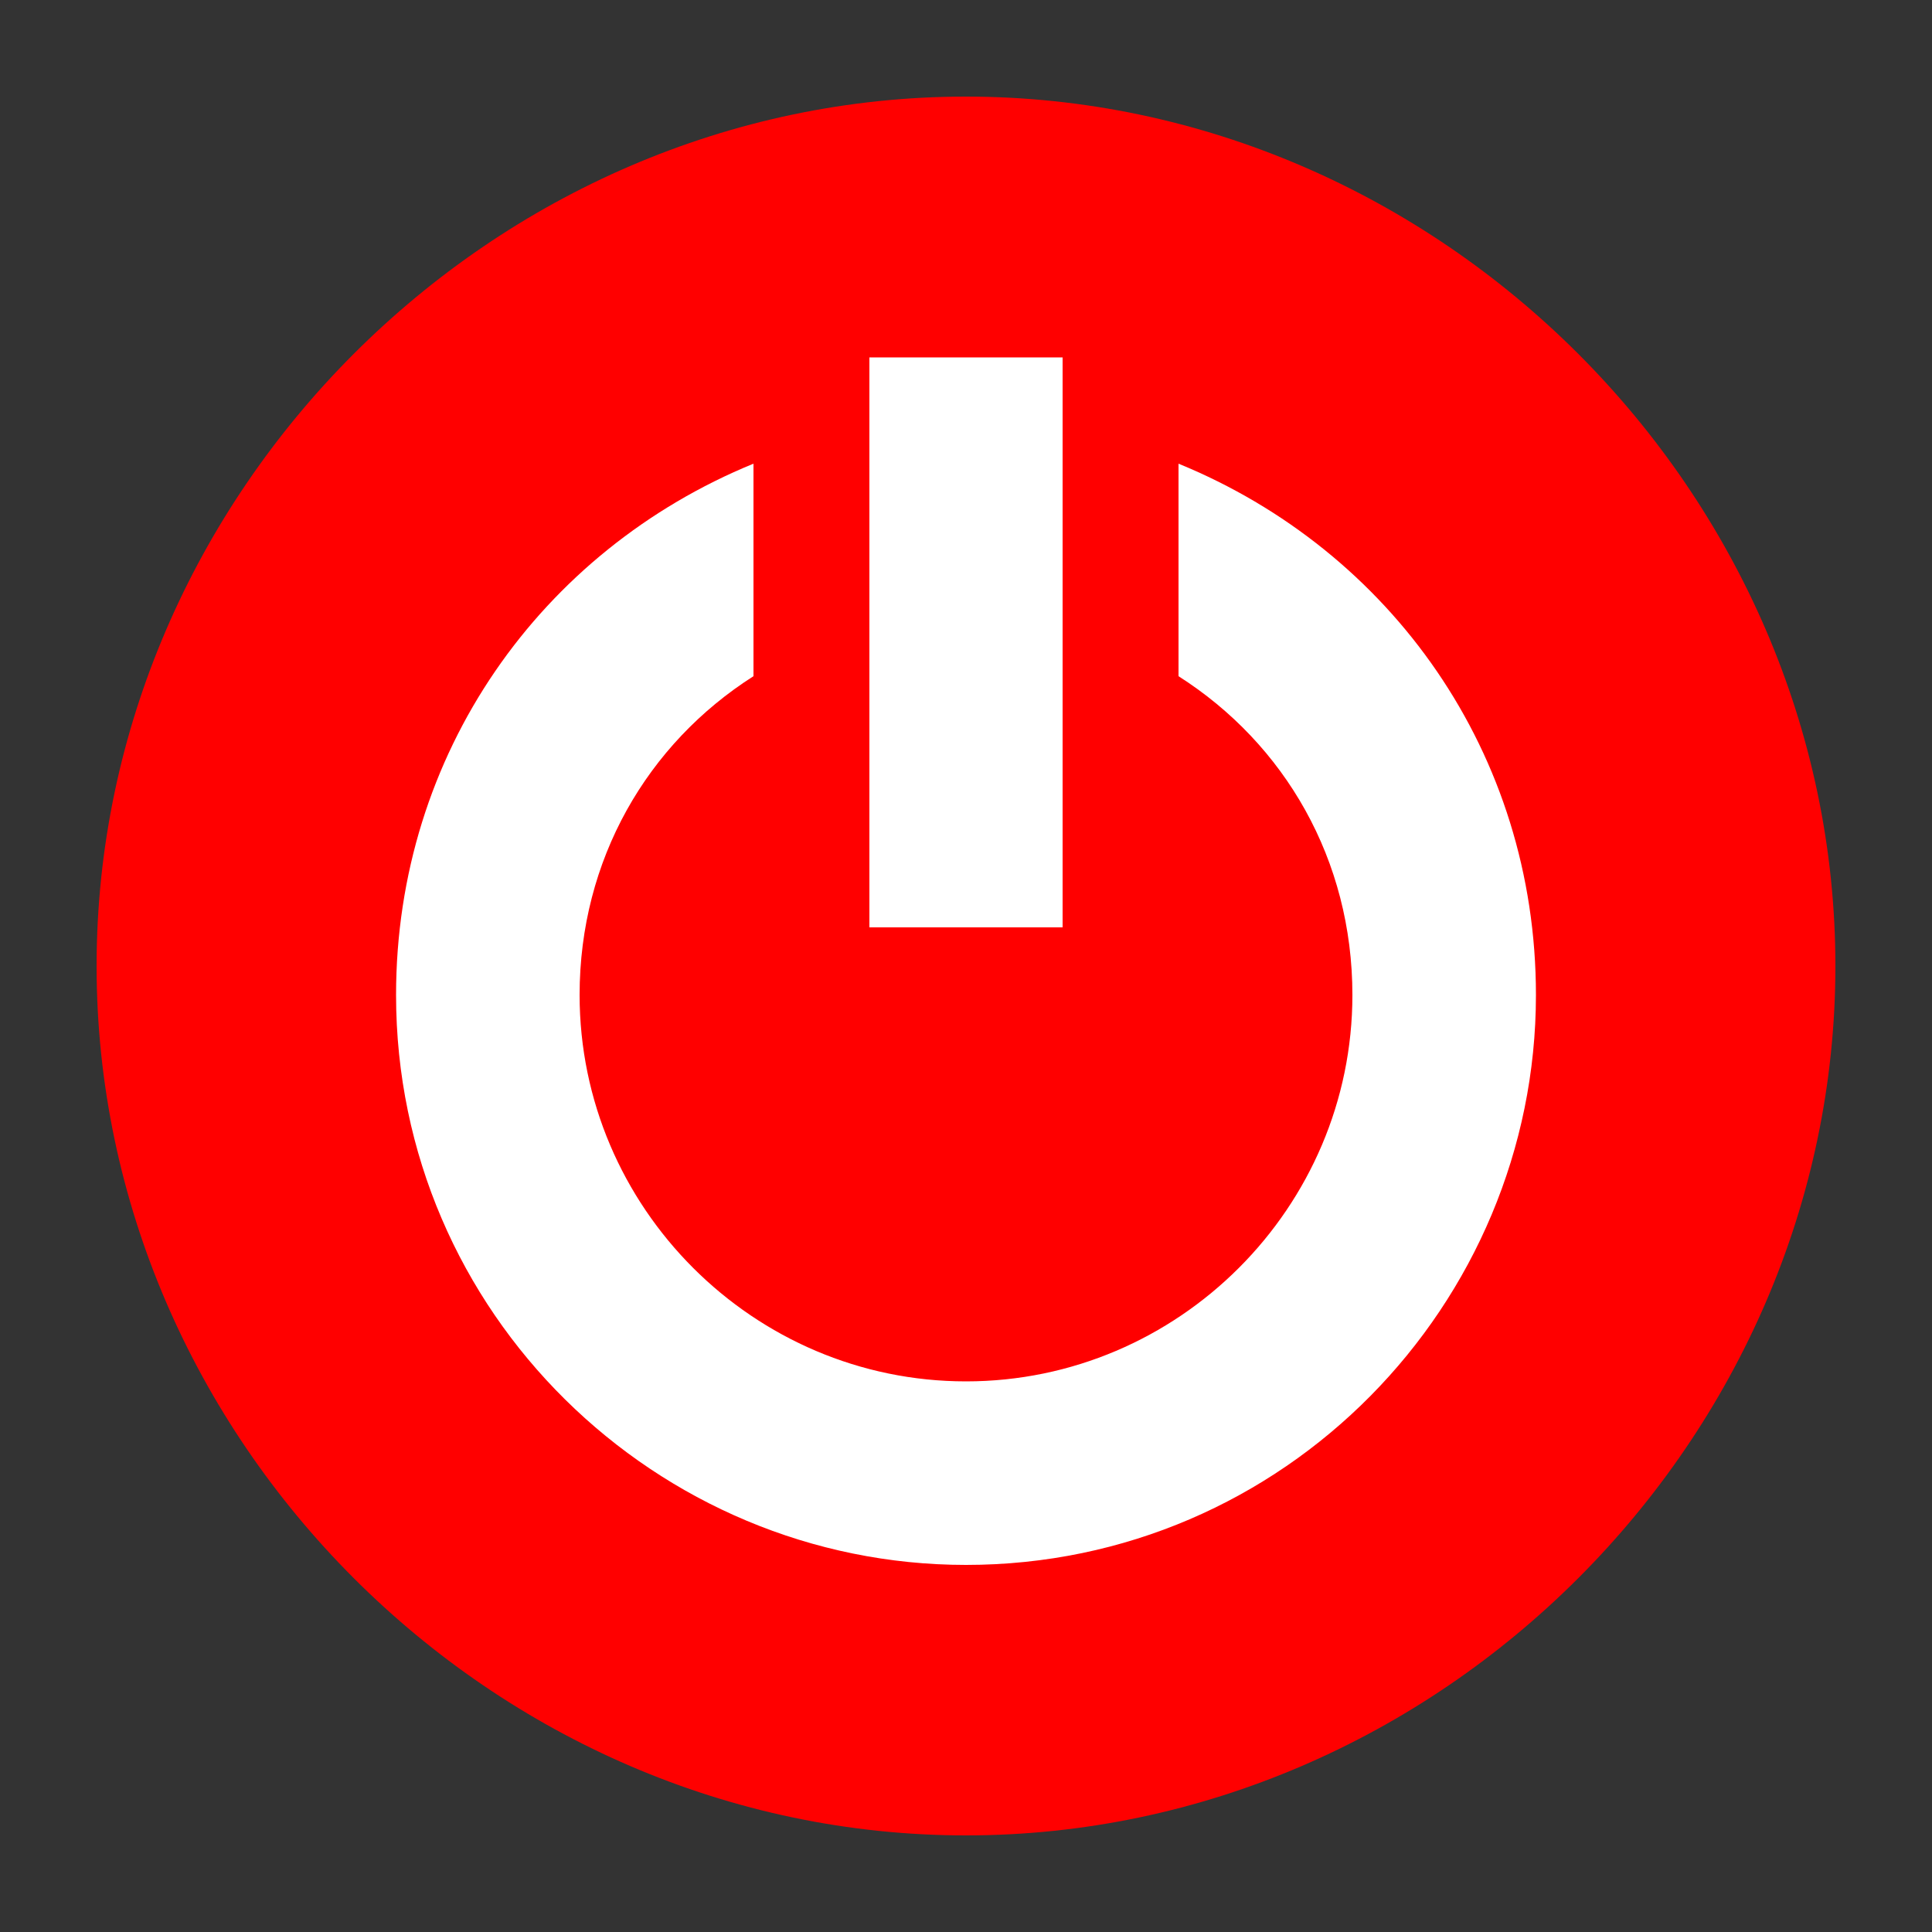 <?xml version="1.0" encoding="utf-8"?>
<!-- Generator: Adobe Illustrator 19.0.0, SVG Export Plug-In . SVG Version: 6.00 Build 0)  -->
<svg version="1.1" id="Layer_1" xmlns="http://www.w3.org/2000/svg" xmlns:xlink="http://www.w3.org/1999/xlink" x="0px" y="0px"
	 viewBox="-612 314 20 20" style="enable-background:new -612 314 20 20;" xml:space="preserve">
<rect x="-612" y="314" width="20" height="20" fill="#333333" stroke="none"/>
<style type="text/css">
	.st0{fill:#FF0000;}
	.st1{fill:none;}
	.st2{fill:#FFFFFF;}
</style>
<path class="st0" d="M-602,315c-4.9,0-9,4.1-9,9s4.1,9,9,9s9-4.1,9-9S-597.1,315-602,315z"/>
<rect id="cerrar-header_1_" x="-612" y="314" class="st1" width="20" height="20"/>
<g>
	<rect x="-603" y="317.7" class="st2" width="2" height="5.9"/>
	<path class="st2" d="M-599.8,318.8v2.2c1.1,0.7,1.8,1.9,1.8,3.3c0,2.2-1.8,4-4,4c-2.2,0-4-1.8-4-4c0-1.4,0.7-2.6,1.8-3.3v-2.2
		c-2.2,0.9-3.7,3-3.7,5.5c0,3.3,2.7,5.9,5.9,5.9c3.3,0,5.9-2.7,5.9-5.9C-596.1,321.8-597.6,319.7-599.8,318.8z"/>
</g>
</svg>
